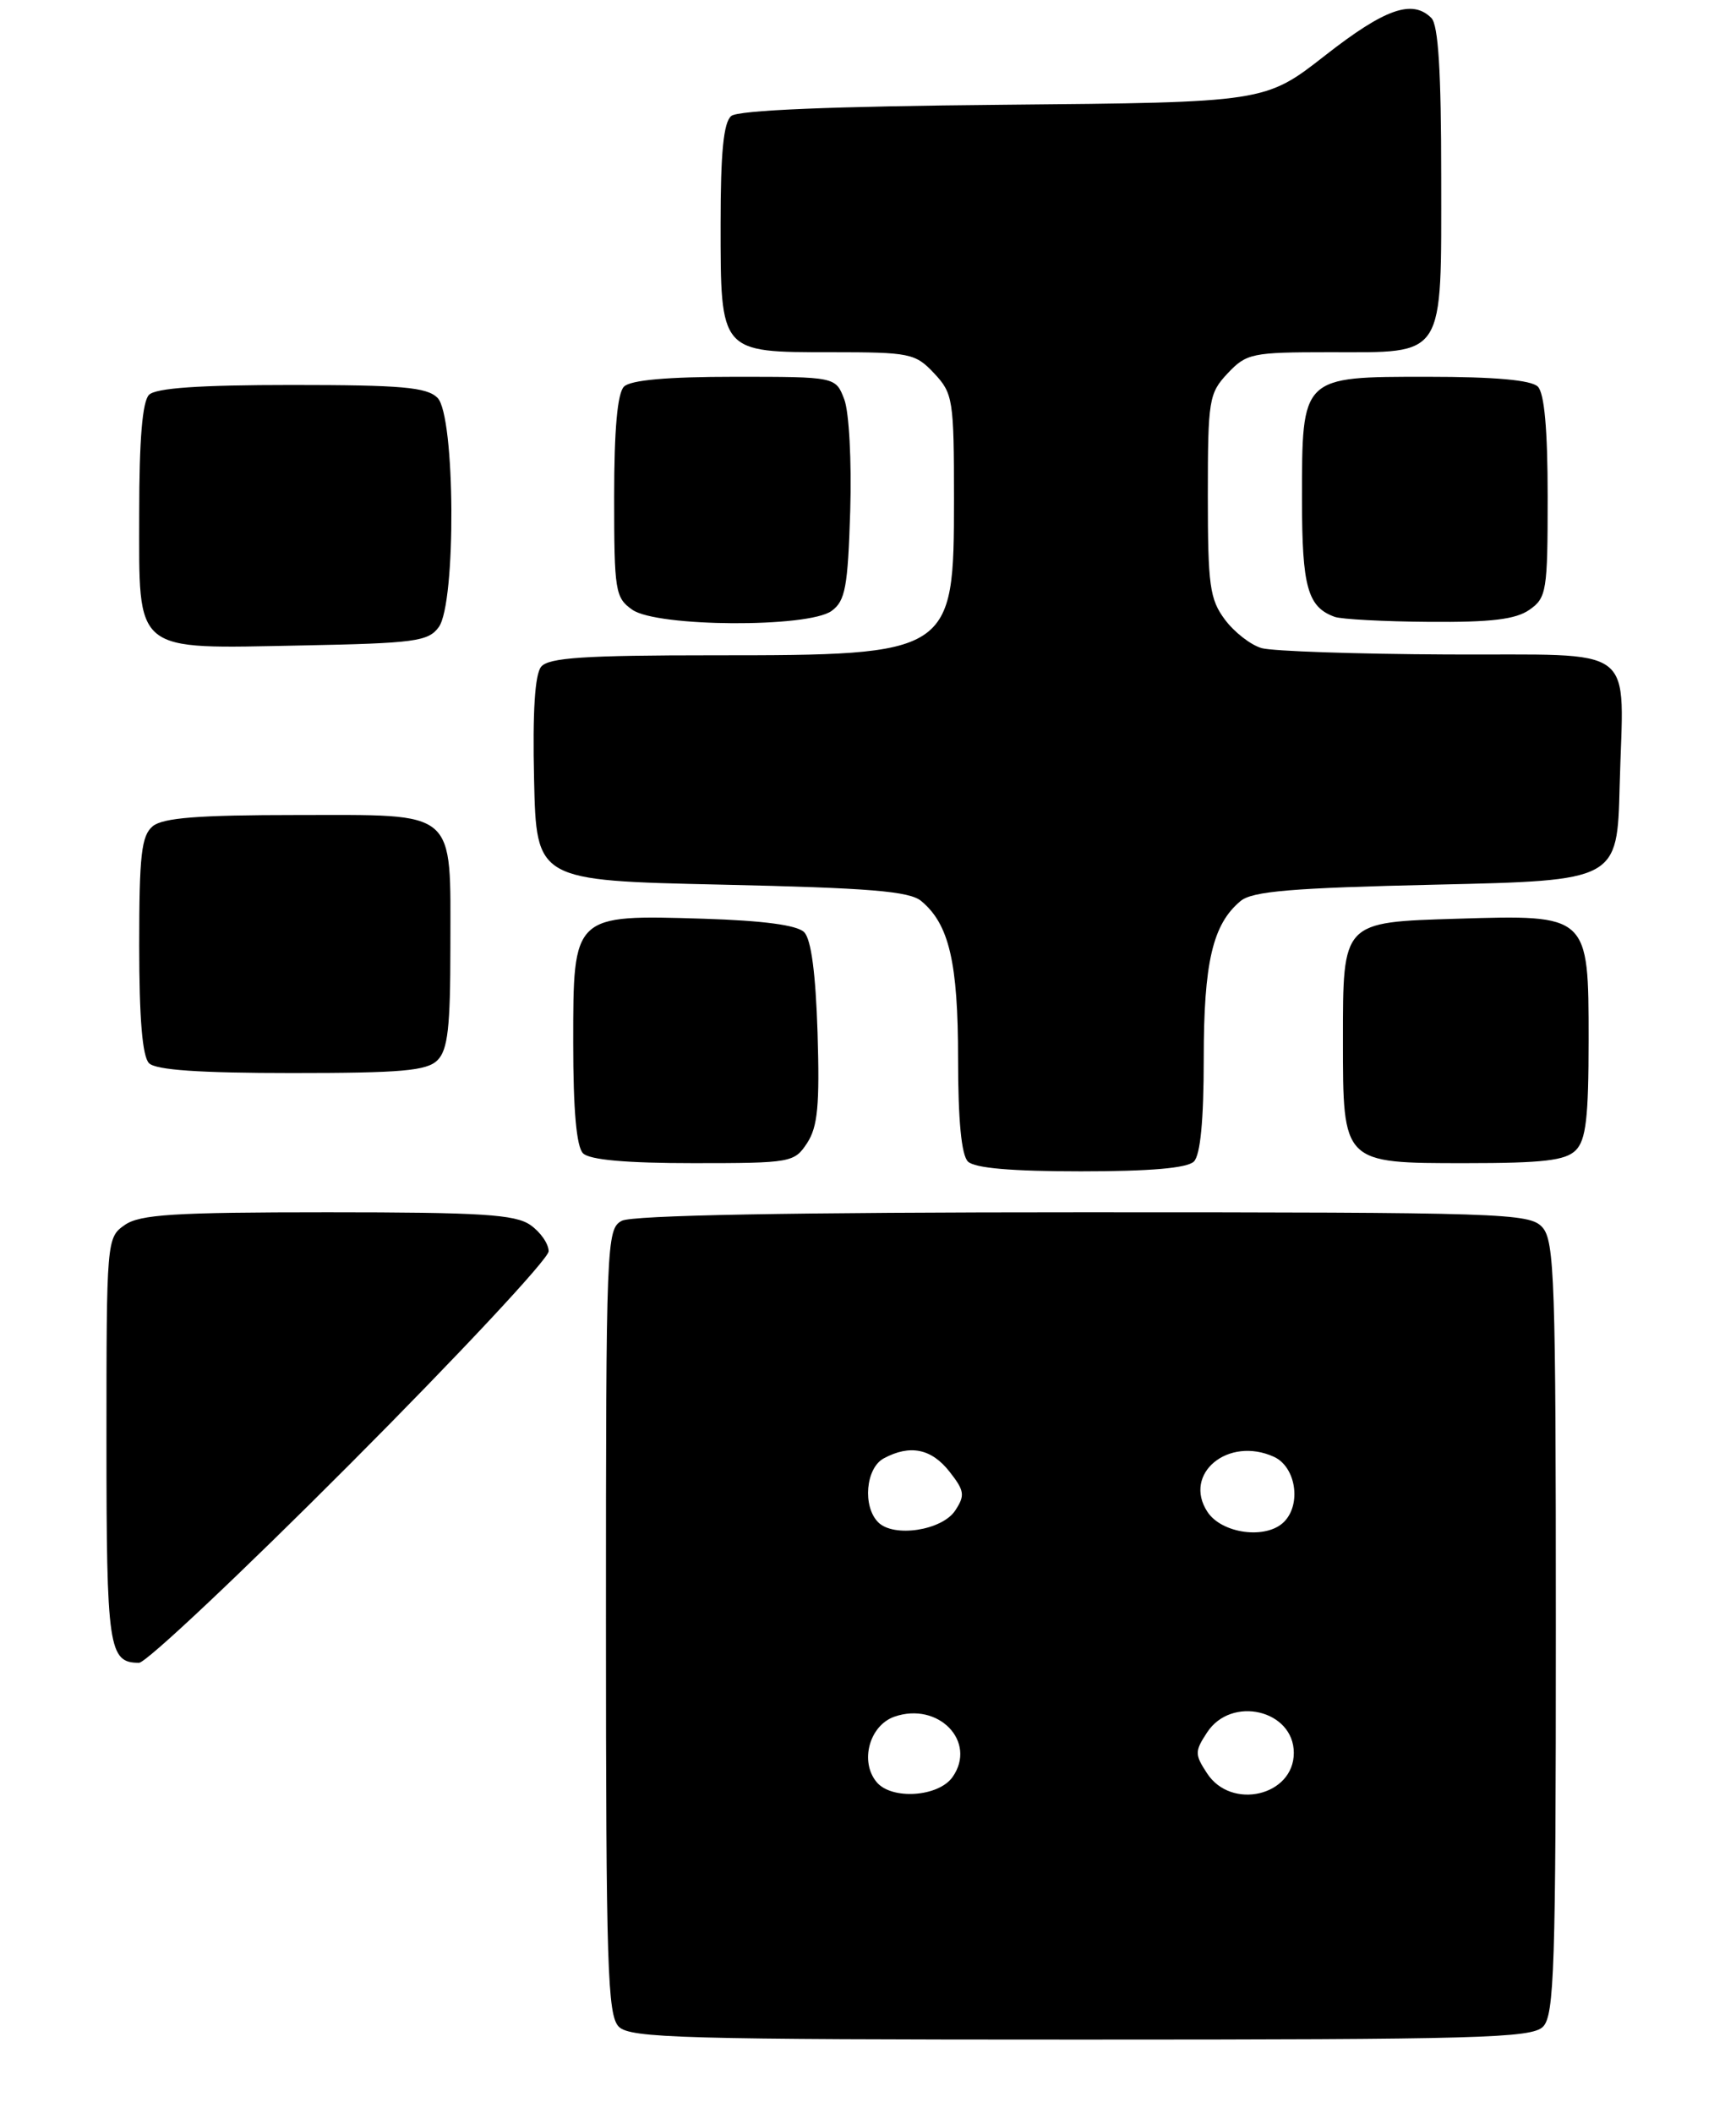 <?xml version="1.0" encoding="UTF-8" standalone="no"?>
<!DOCTYPE svg PUBLIC "-//W3C//DTD SVG 1.1//EN" "http://www.w3.org/Graphics/SVG/1.1/DTD/svg11.dtd" >
<svg xmlns="http://www.w3.org/2000/svg" xmlns:xlink="http://www.w3.org/1999/xlink" version="1.1" viewBox="0 0 212 258">
 <g >
 <path fill="currentColor"
d=" M 188.43 247.43 C 189.81 246.04 190.00 240.24 190.00 198.76 C 190.00 156.33 189.84 151.48 188.35 149.83 C 186.78 148.10 183.72 148.00 132.28 148.00 C 96.68 148.00 77.20 148.36 75.93 149.04 C 74.06 150.04 74.00 151.64 74.00 197.96 C 74.00 240.17 74.19 246.04 75.57 247.43 C 76.96 248.82 83.46 249.00 132.00 249.00 C 180.54 249.00 187.04 248.82 188.43 247.43 Z  M 42.78 178.70 C 56.10 165.34 67.00 153.67 67.00 152.76 C 67.00 151.85 66.00 150.41 64.78 149.56 C 62.93 148.26 58.80 148.00 40.00 148.00 C 21.20 148.00 17.07 148.26 15.22 149.56 C 13.03 151.09 13.00 151.42 13.00 175.86 C 13.00 201.24 13.26 203.00 16.98 203.00 C 17.84 203.00 29.45 192.07 42.78 178.70 Z  M 145.80 141.80 C 146.59 141.01 147.00 136.75 147.00 129.27 C 147.00 117.50 148.09 112.83 151.50 110.00 C 152.94 108.80 157.77 108.40 175.40 108.00 C 197.50 107.50 197.50 107.50 197.79 96.00 C 198.24 78.28 200.51 80.02 176.73 79.90 C 165.60 79.85 155.42 79.50 154.09 79.13 C 152.76 78.76 150.74 77.19 149.59 75.65 C 147.73 73.16 147.50 71.47 147.50 60.50 C 147.50 48.81 147.63 48.02 149.92 45.58 C 152.22 43.14 152.89 43.00 162.35 43.00 C 176.62 43.00 176.00 43.97 176.00 21.55 C 176.00 8.77 175.65 3.05 174.80 2.20 C 172.48 -0.12 169.14 1.05 161.85 6.75 C 154.50 12.50 154.50 12.50 122.55 12.79 C 101.53 12.98 90.16 13.45 89.30 14.16 C 88.36 14.94 88.00 18.61 88.00 27.29 C 88.00 43.11 87.90 43.00 101.48 43.00 C 111.12 43.00 111.78 43.13 114.08 45.58 C 116.38 48.03 116.50 48.79 116.50 60.93 C 116.50 79.86 116.28 80.00 87.15 80.00 C 71.37 80.00 67.01 80.29 66.09 81.39 C 65.32 82.32 65.03 86.88 65.22 95.14 C 65.50 107.50 65.50 107.50 88.10 108.00 C 106.17 108.40 111.06 108.80 112.50 110.00 C 115.91 112.83 117.00 117.50 117.00 129.27 C 117.00 136.75 117.41 141.01 118.20 141.80 C 119.01 142.61 123.53 143.00 132.00 143.00 C 140.47 143.00 144.99 142.61 145.80 141.80 Z  M 98.57 139.54 C 99.86 137.56 100.11 134.93 99.84 126.09 C 99.61 118.81 99.06 114.66 98.20 113.80 C 97.34 112.94 93.19 112.39 85.91 112.16 C 69.95 111.67 70.00 111.61 70.00 127.32 C 70.00 135.54 70.40 140.00 71.20 140.80 C 72.00 141.60 76.46 142.00 84.68 142.00 C 96.62 142.00 97.00 141.93 98.57 139.54 Z  M 192.43 140.43 C 193.68 139.18 194.00 136.44 194.00 126.95 C 194.00 111.65 194.02 111.67 177.96 112.16 C 163.89 112.59 164.00 112.47 164.00 126.97 C 164.00 142.07 163.93 142.00 178.99 142.00 C 188.44 142.00 191.18 141.68 192.43 140.43 Z  M 53.43 129.43 C 54.69 128.17 55.00 125.41 55.00 115.62 C 55.00 98.62 56.03 99.50 36.23 99.50 C 24.20 99.50 19.90 99.84 18.65 100.87 C 17.27 102.02 17.00 104.38 17.00 115.42 C 17.00 124.34 17.39 128.99 18.20 129.80 C 19.03 130.63 24.34 131.00 35.63 131.00 C 49.05 131.00 52.13 130.73 53.43 129.43 Z  M 53.58 76.56 C 55.72 73.63 55.60 50.74 53.43 48.57 C 52.13 47.27 49.05 47.00 35.63 47.00 C 24.34 47.00 19.03 47.37 18.20 48.20 C 17.39 49.01 17.00 53.68 17.00 62.64 C 17.00 79.94 16.09 79.20 36.83 78.80 C 50.66 78.53 52.30 78.31 53.58 76.56 Z  M 101.56 74.58 C 103.23 73.36 103.54 71.68 103.83 62.33 C 104.01 56.30 103.69 50.28 103.10 48.75 C 102.05 46.00 102.05 46.00 89.72 46.00 C 81.47 46.00 77.00 46.40 76.20 47.20 C 75.40 48.00 75.00 52.45 75.00 60.64 C 75.00 72.16 75.13 72.98 77.22 74.44 C 80.24 76.56 98.71 76.66 101.56 74.58 Z  M 186.78 74.44 C 188.87 72.98 189.00 72.16 189.00 60.64 C 189.00 52.45 188.60 48.00 187.80 47.20 C 187.00 46.40 182.55 46.00 174.36 46.00 C 158.87 46.00 159.00 45.88 159.00 61.03 C 159.00 71.67 159.69 74.12 163.00 75.31 C 163.82 75.60 169.01 75.88 174.53 75.92 C 182.08 75.98 185.10 75.62 186.78 74.44 Z  M 107.05 217.56 C 104.97 215.06 106.17 210.65 109.22 209.58 C 114.59 207.71 119.35 212.63 116.33 216.94 C 114.62 219.38 108.88 219.77 107.05 217.56 Z  M 147.41 216.50 C 145.89 214.18 145.89 213.82 147.41 211.50 C 150.38 206.96 158.00 208.76 158.00 214.00 C 158.00 219.24 150.38 221.04 147.41 216.50 Z  M 107.25 185.85 C 105.31 183.91 105.72 179.22 107.93 178.04 C 111.13 176.32 113.74 176.85 115.95 179.66 C 117.79 182.00 117.87 182.56 116.65 184.41 C 115.05 186.84 109.15 187.75 107.25 185.85 Z  M 147.45 184.57 C 144.41 179.92 149.98 175.31 155.57 177.85 C 158.25 179.07 158.96 183.64 156.80 185.80 C 154.63 187.97 149.21 187.25 147.45 184.57 Z "/>
</g>
</svg>